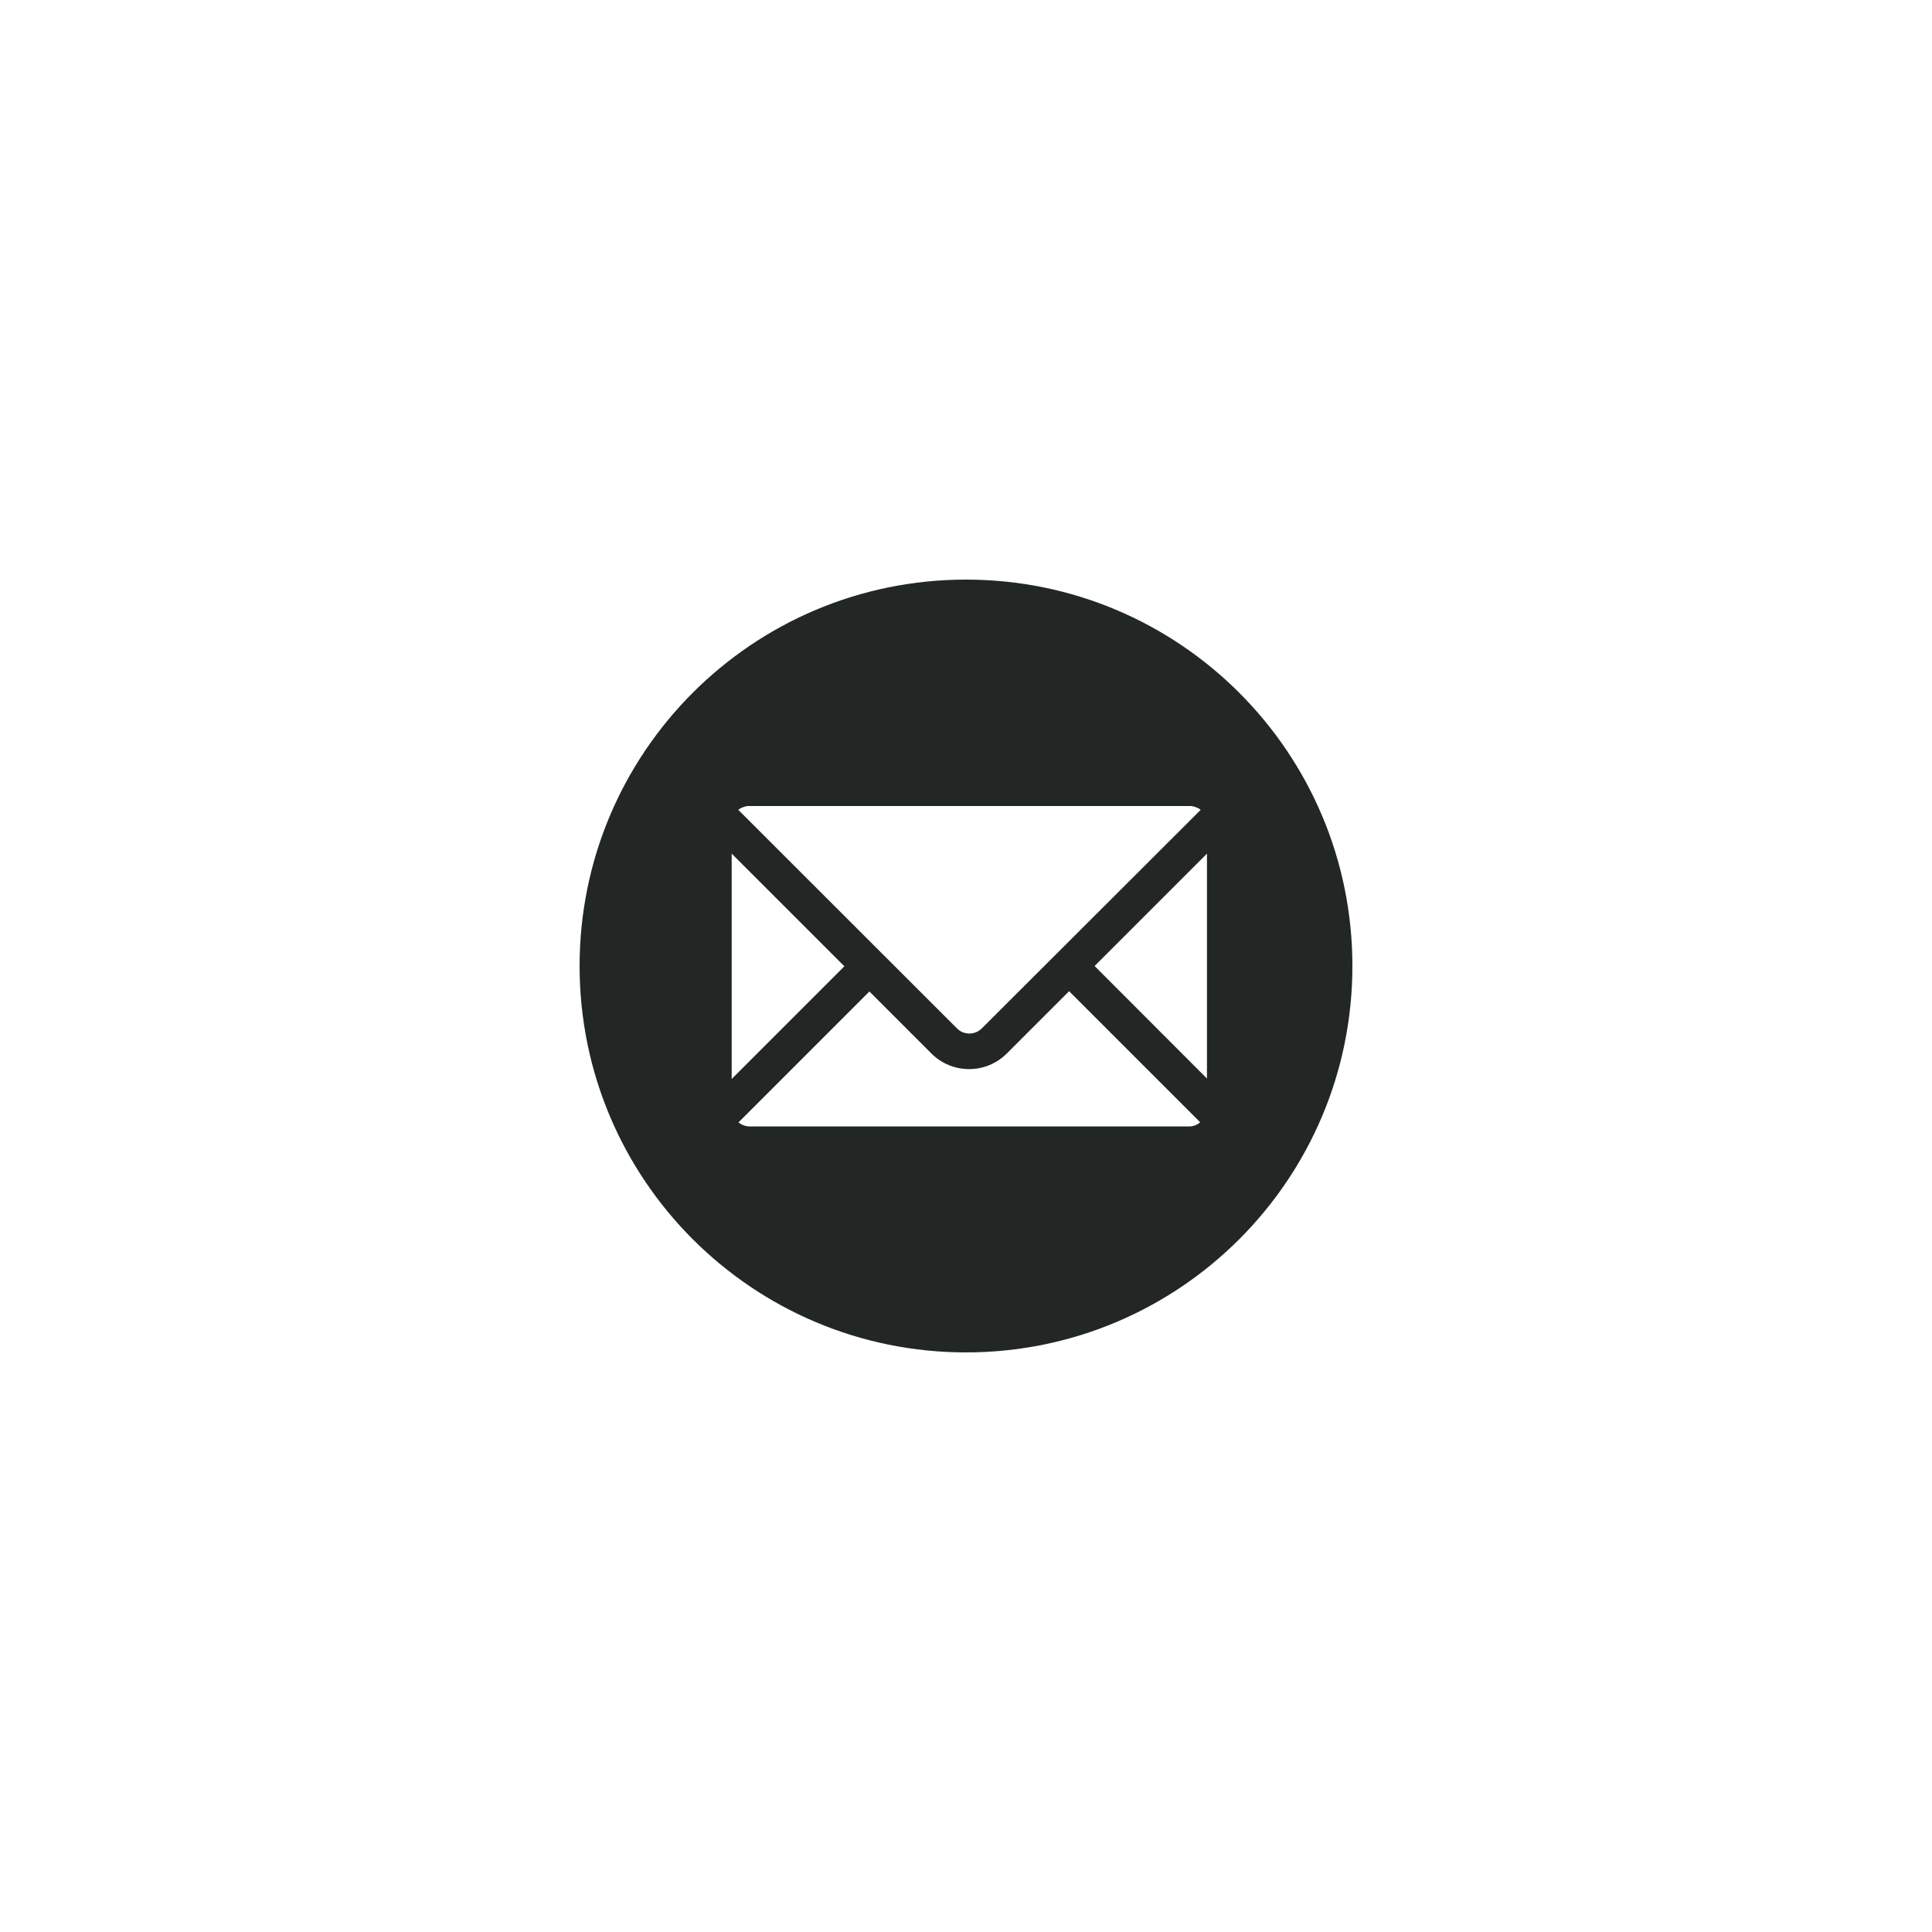 <svg xmlns="http://www.w3.org/2000/svg" xmlns:xlink="http://www.w3.org/1999/xlink" width="500" zoomAndPan="magnify" viewBox="0 0 375 375" height="500" preserveAspectRatio="xMidYMid meet" version="1.0"><defs><clipPath id="8401a81cc3"><path d="M 112.5 112.5 L 262.5 112.5 L 262.5 262.5 L 112.5 262.5 Z M 112.5 112.5 " clip-rule="nonzero"/></clipPath></defs><g clip-path="url(#8401a81cc3)"><path fill="#222725" d="M 187.5 112.5 C 146.07 112.5 112.5 146.07 112.5 187.5 C 112.5 228.93 146.07 262.5 187.5 262.5 C 228.93 262.5 262.5 228.93 262.5 187.5 C 262.5 146.07 228.93 112.5 187.5 112.5 Z M 143.371 157.141 C 143.398 157.109 143.461 157.078 143.488 157.051 C 143.52 157.02 143.551 157.02 143.578 156.988 C 143.641 156.961 143.672 156.93 143.73 156.898 C 143.762 156.871 143.789 156.871 143.852 156.84 C 143.91 156.809 143.941 156.781 144 156.781 C 144.031 156.75 144.059 156.75 144.121 156.719 C 144.18 156.691 144.211 156.691 144.27 156.66 C 144.301 156.66 144.359 156.629 144.391 156.629 C 144.449 156.602 144.48 156.602 144.539 156.57 C 144.57 156.57 144.629 156.539 144.66 156.539 C 144.719 156.512 144.781 156.512 144.84 156.512 C 144.871 156.512 144.898 156.48 144.961 156.48 C 145.02 156.48 145.078 156.449 145.141 156.449 C 145.172 156.449 145.199 156.449 145.23 156.449 C 145.32 156.449 145.41 156.449 145.531 156.449 L 230.82 156.449 C 230.91 156.449 231 156.449 231.121 156.449 C 231.148 156.449 231.18 156.449 231.211 156.449 C 231.27 156.449 231.328 156.48 231.391 156.48 C 231.422 156.48 231.449 156.512 231.512 156.512 C 231.57 156.512 231.629 156.539 231.691 156.539 C 231.719 156.539 231.781 156.57 231.809 156.57 C 231.871 156.602 231.93 156.602 231.961 156.629 C 231.988 156.629 232.051 156.66 232.078 156.66 C 232.141 156.691 232.172 156.691 232.23 156.719 C 232.262 156.75 232.289 156.75 232.352 156.781 C 232.41 156.809 232.441 156.84 232.5 156.84 C 232.531 156.871 232.559 156.871 232.621 156.898 C 232.68 156.93 232.711 156.961 232.77 156.988 C 232.801 157.02 232.828 157.02 232.859 157.051 C 232.922 157.078 232.949 157.109 232.98 157.141 C 233.012 157.172 233.039 157.172 233.039 157.199 L 190.59 199.59 C 189.93 200.25 189.059 200.609 188.16 200.609 C 187.23 200.609 186.359 200.25 185.73 199.59 L 143.309 157.199 C 143.34 157.172 143.34 157.172 143.371 157.141 Z M 142.02 165.691 L 163.891 187.559 L 142.02 209.43 Z M 230.789 218.641 L 145.531 218.641 C 144.719 218.641 143.941 218.34 143.34 217.859 L 168.75 192.449 L 180.781 204.48 C 182.73 206.43 185.34 207.512 188.102 207.512 C 190.859 207.512 193.469 206.43 195.422 204.48 L 207.512 192.391 L 232.949 217.828 C 232.41 218.34 231.629 218.641 230.789 218.641 Z M 234.238 209.309 L 212.461 187.5 L 234.27 165.691 L 234.27 209.309 Z M 234.238 209.309 " fill-opacity="1" fill-rule="nonzero"/></g></svg>